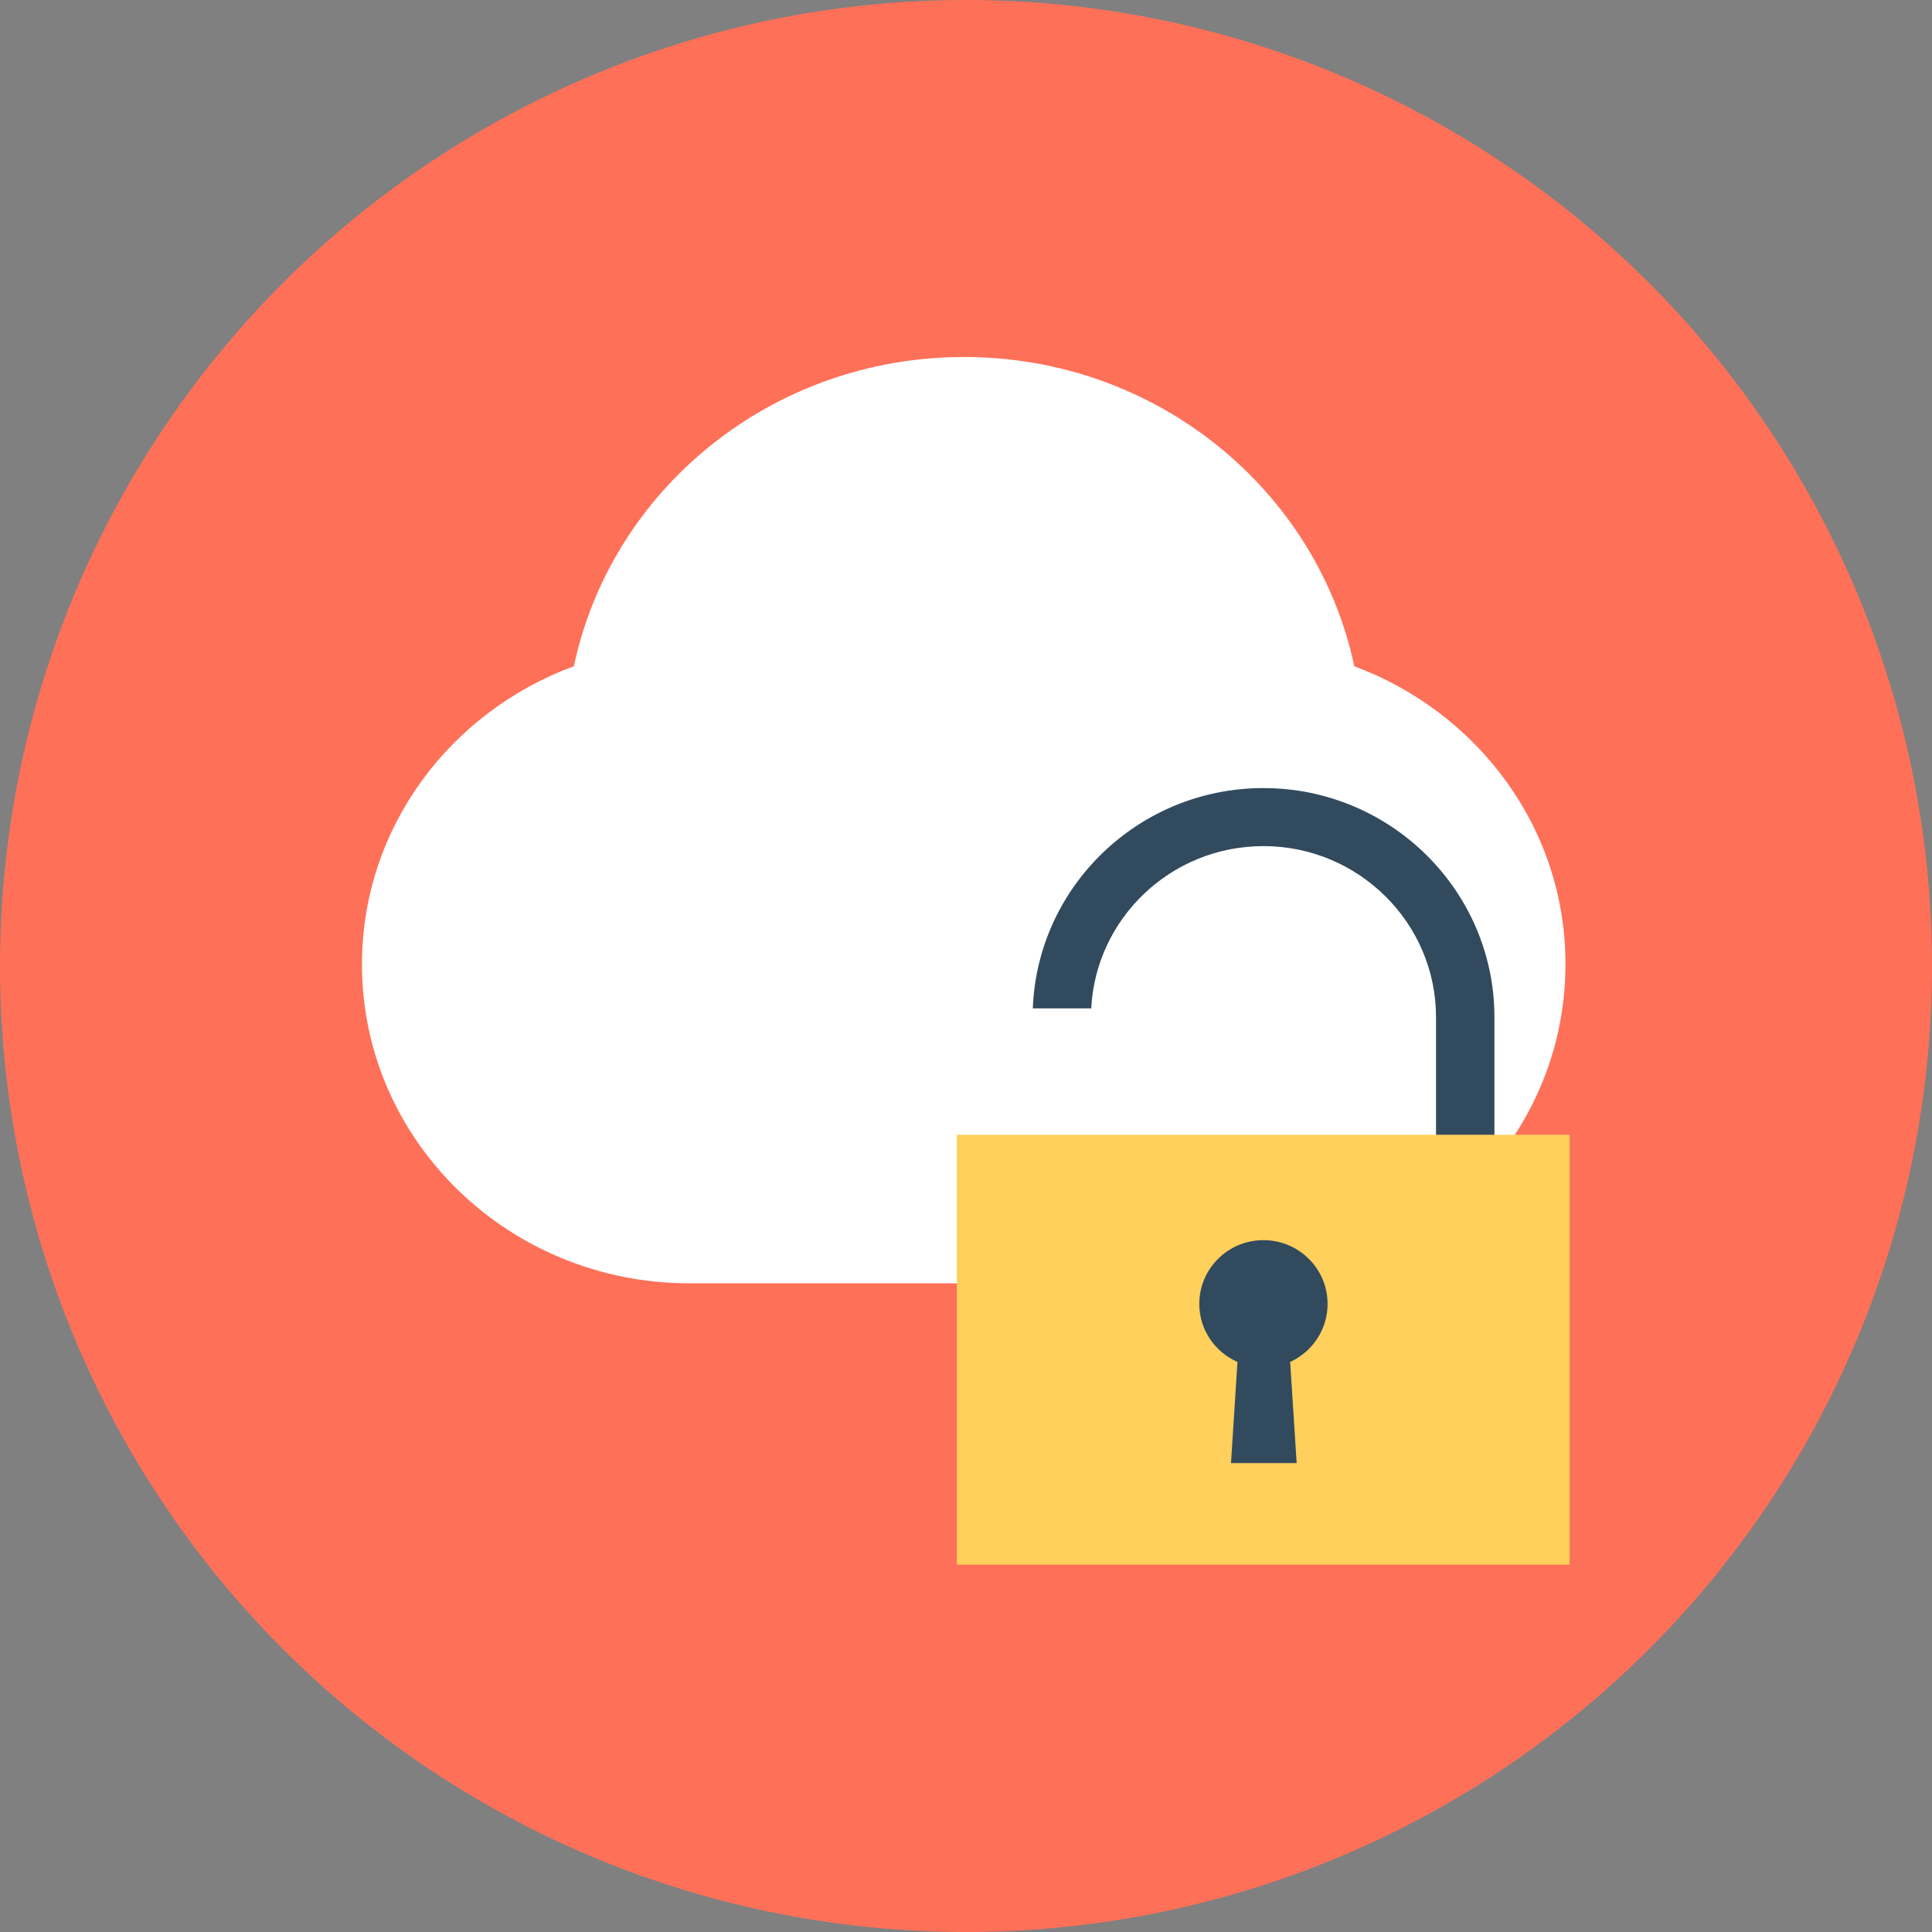 <?xml version="1.0" encoding="iso-8859-1"?>
<!-- Generator: Adobe Illustrator 19.0.0, SVG Export Plug-In . SVG Version: 6.00 Build 0)  -->
<svg xmlns="http://www.w3.org/2000/svg" xmlns:xlink="http://www.w3.org/1999/xlink" version="1.1" id="Layer_1" x="0px" y="0px" viewBox="0 0 506 506" style="enable-background:new 0 0 506 506;" xml:space="preserve">
<rect x="0" y="0" width="506" height="506" fill="#808080" stroke="none"/>
<circle style="fill:#FF7058;" cx="253" cy="253" r="253"/>
<path style="fill:#FFFFFF;" d="M354.7,174.5c-9.8-46.2-51.8-81-102.2-81s-92.4,34.7-102.2,81c-32.4,11.9-55.5,42.3-55.5,78.1  c0,46.1,38.4,83.5,85.7,83.5h143.8c47.3,0,85.7-37.4,85.7-83.5C410.1,216.9,387,186.5,354.7,174.5z"/>
<path style="fill:#324A5E;" d="M330.9,206.4c-32.6,0-59.2,25.7-60.4,57.7h15.3c1.2-23.6,20.9-42.5,45.1-42.5  c24.9,0,45.2,20.1,45.2,44.8v33.8h15.3v-33.8C391.4,233.4,364.3,206.4,330.9,206.4z"/>
<rect x="250.6" y="297.2" style="fill:#FFD05B;" width="160.5" height="112.6"/>
<path style="fill:#324A5E;" d="M347.7,341.5c0-9.2-7.5-16.7-16.8-16.7s-16.8,7.5-16.8,16.7c0,6.8,4.1,12.6,10,15.2l-1.7,26.5h17.2  l-1.7-26.5C343.6,354.1,347.7,348.3,347.7,341.5z"/>
<g>
</g>
<g>
</g>
<g>
</g>
<g>
</g>
<g>
</g>
<g>
</g>
<g>
</g>
<g>
</g>
<g>
</g>
<g>
</g>
<g>
</g>
<g>
</g>
<g>
</g>
<g>
</g>
<g>
</g>
</svg>
